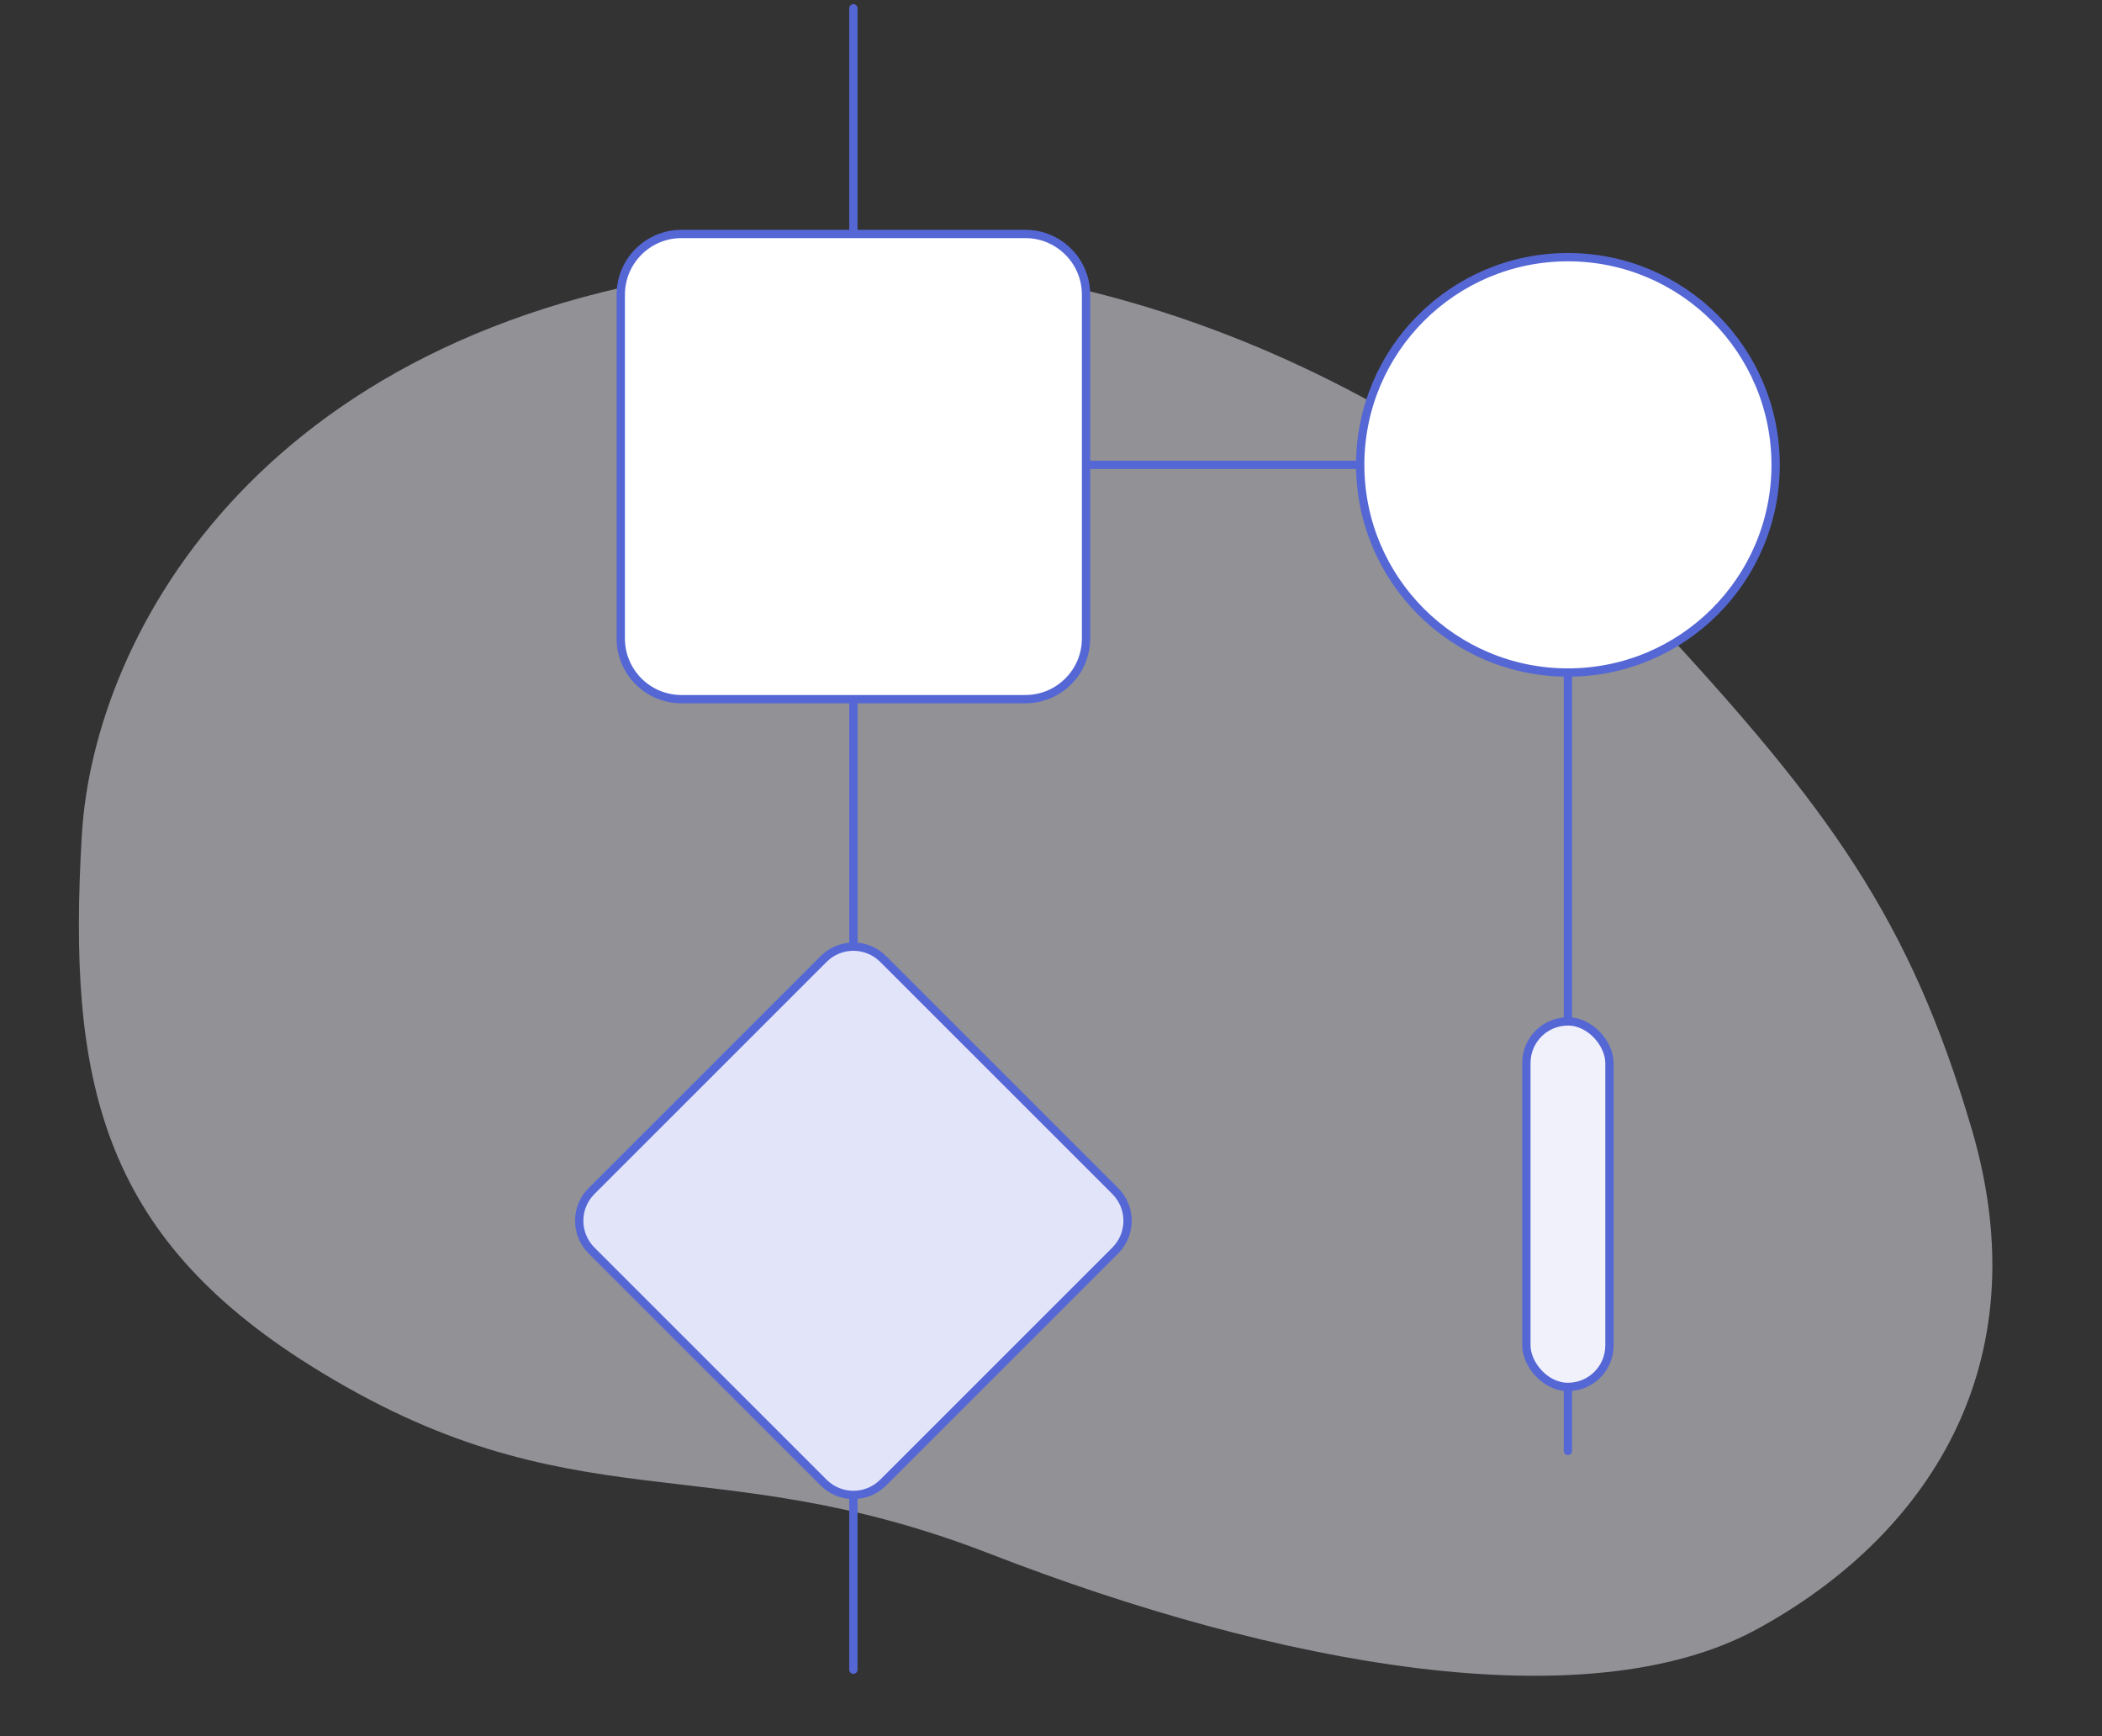 <svg width="253" height="209" viewBox="0 0 253 209" fill="none" xmlns="http://www.w3.org/2000/svg">
    <rect x="0" y="0" width="253" height="209" fill="#333333" stroke="none"/>
    <path d="M90.005 32.105C135.508 27.222 177.257 51.074 198.746 74.198C220.234 97.321 229.893 110.644 237.32 135.916C245.76 164.634 231.604 185.146 211.466 196.121C190.98 207.286 153.792 200.504 119.056 187.01C85.212 173.862 68.811 184.075 37.397 164.409C12.11 148.579 8.104 129.95 9.85 100.513C11.301 76.057 32.039 38.326 90.005 32.105Z" fill="#F0F1FB" fill-opacity="0.5" />
    <path d="M102.717 1C102.717 99.839 102.717 102.161 102.717 201" stroke="#5567D5" stroke-miterlimit="10" stroke-linecap="round" />
    <path d="M106.296 115.44L134.234 143.378C136.211 145.355 136.211 148.56 134.234 150.537L106.296 178.475C104.319 180.452 101.114 180.452 99.137 178.475L71.199 150.537C69.222 148.56 69.222 145.355 71.199 143.378L99.137 115.44C101.114 113.463 104.319 113.463 106.296 115.44Z" fill="#E2E5FA" stroke="#5567D5" stroke-miterlimit="5" />
    <path d="M82.021 28.164H123.412C127.446 28.164 130.717 31.434 130.717 35.468V76.86C130.717 80.894 127.446 84.164 123.412 84.164H82.021C77.987 84.164 74.717 80.894 74.717 76.86V35.468C74.717 31.434 77.987 28.164 82.021 28.164Z" fill="white" stroke="#5567D5" stroke-miterlimit="5" />
    <path d="M188.717 32.458C188.717 131.297 188.717 75.822 188.717 174.661" stroke="#5567D5" stroke-miterlimit="10" stroke-linecap="round" />
    <path d="M201.717 55.958C131.217 55.958 196.717 55.958 131.217 55.958" stroke="#5567D5" stroke-miterlimit="10" stroke-linecap="round" />
    <circle cx="188.717" cy="55.958" r="25" fill="white" stroke="#5567D5" stroke-miterlimit="5" />
    <rect x="183.717" y="122.958" width="10" height="44" rx="5" fill="#F0F1FB" stroke="#5567D5" stroke-miterlimit="5" />
</svg>
    